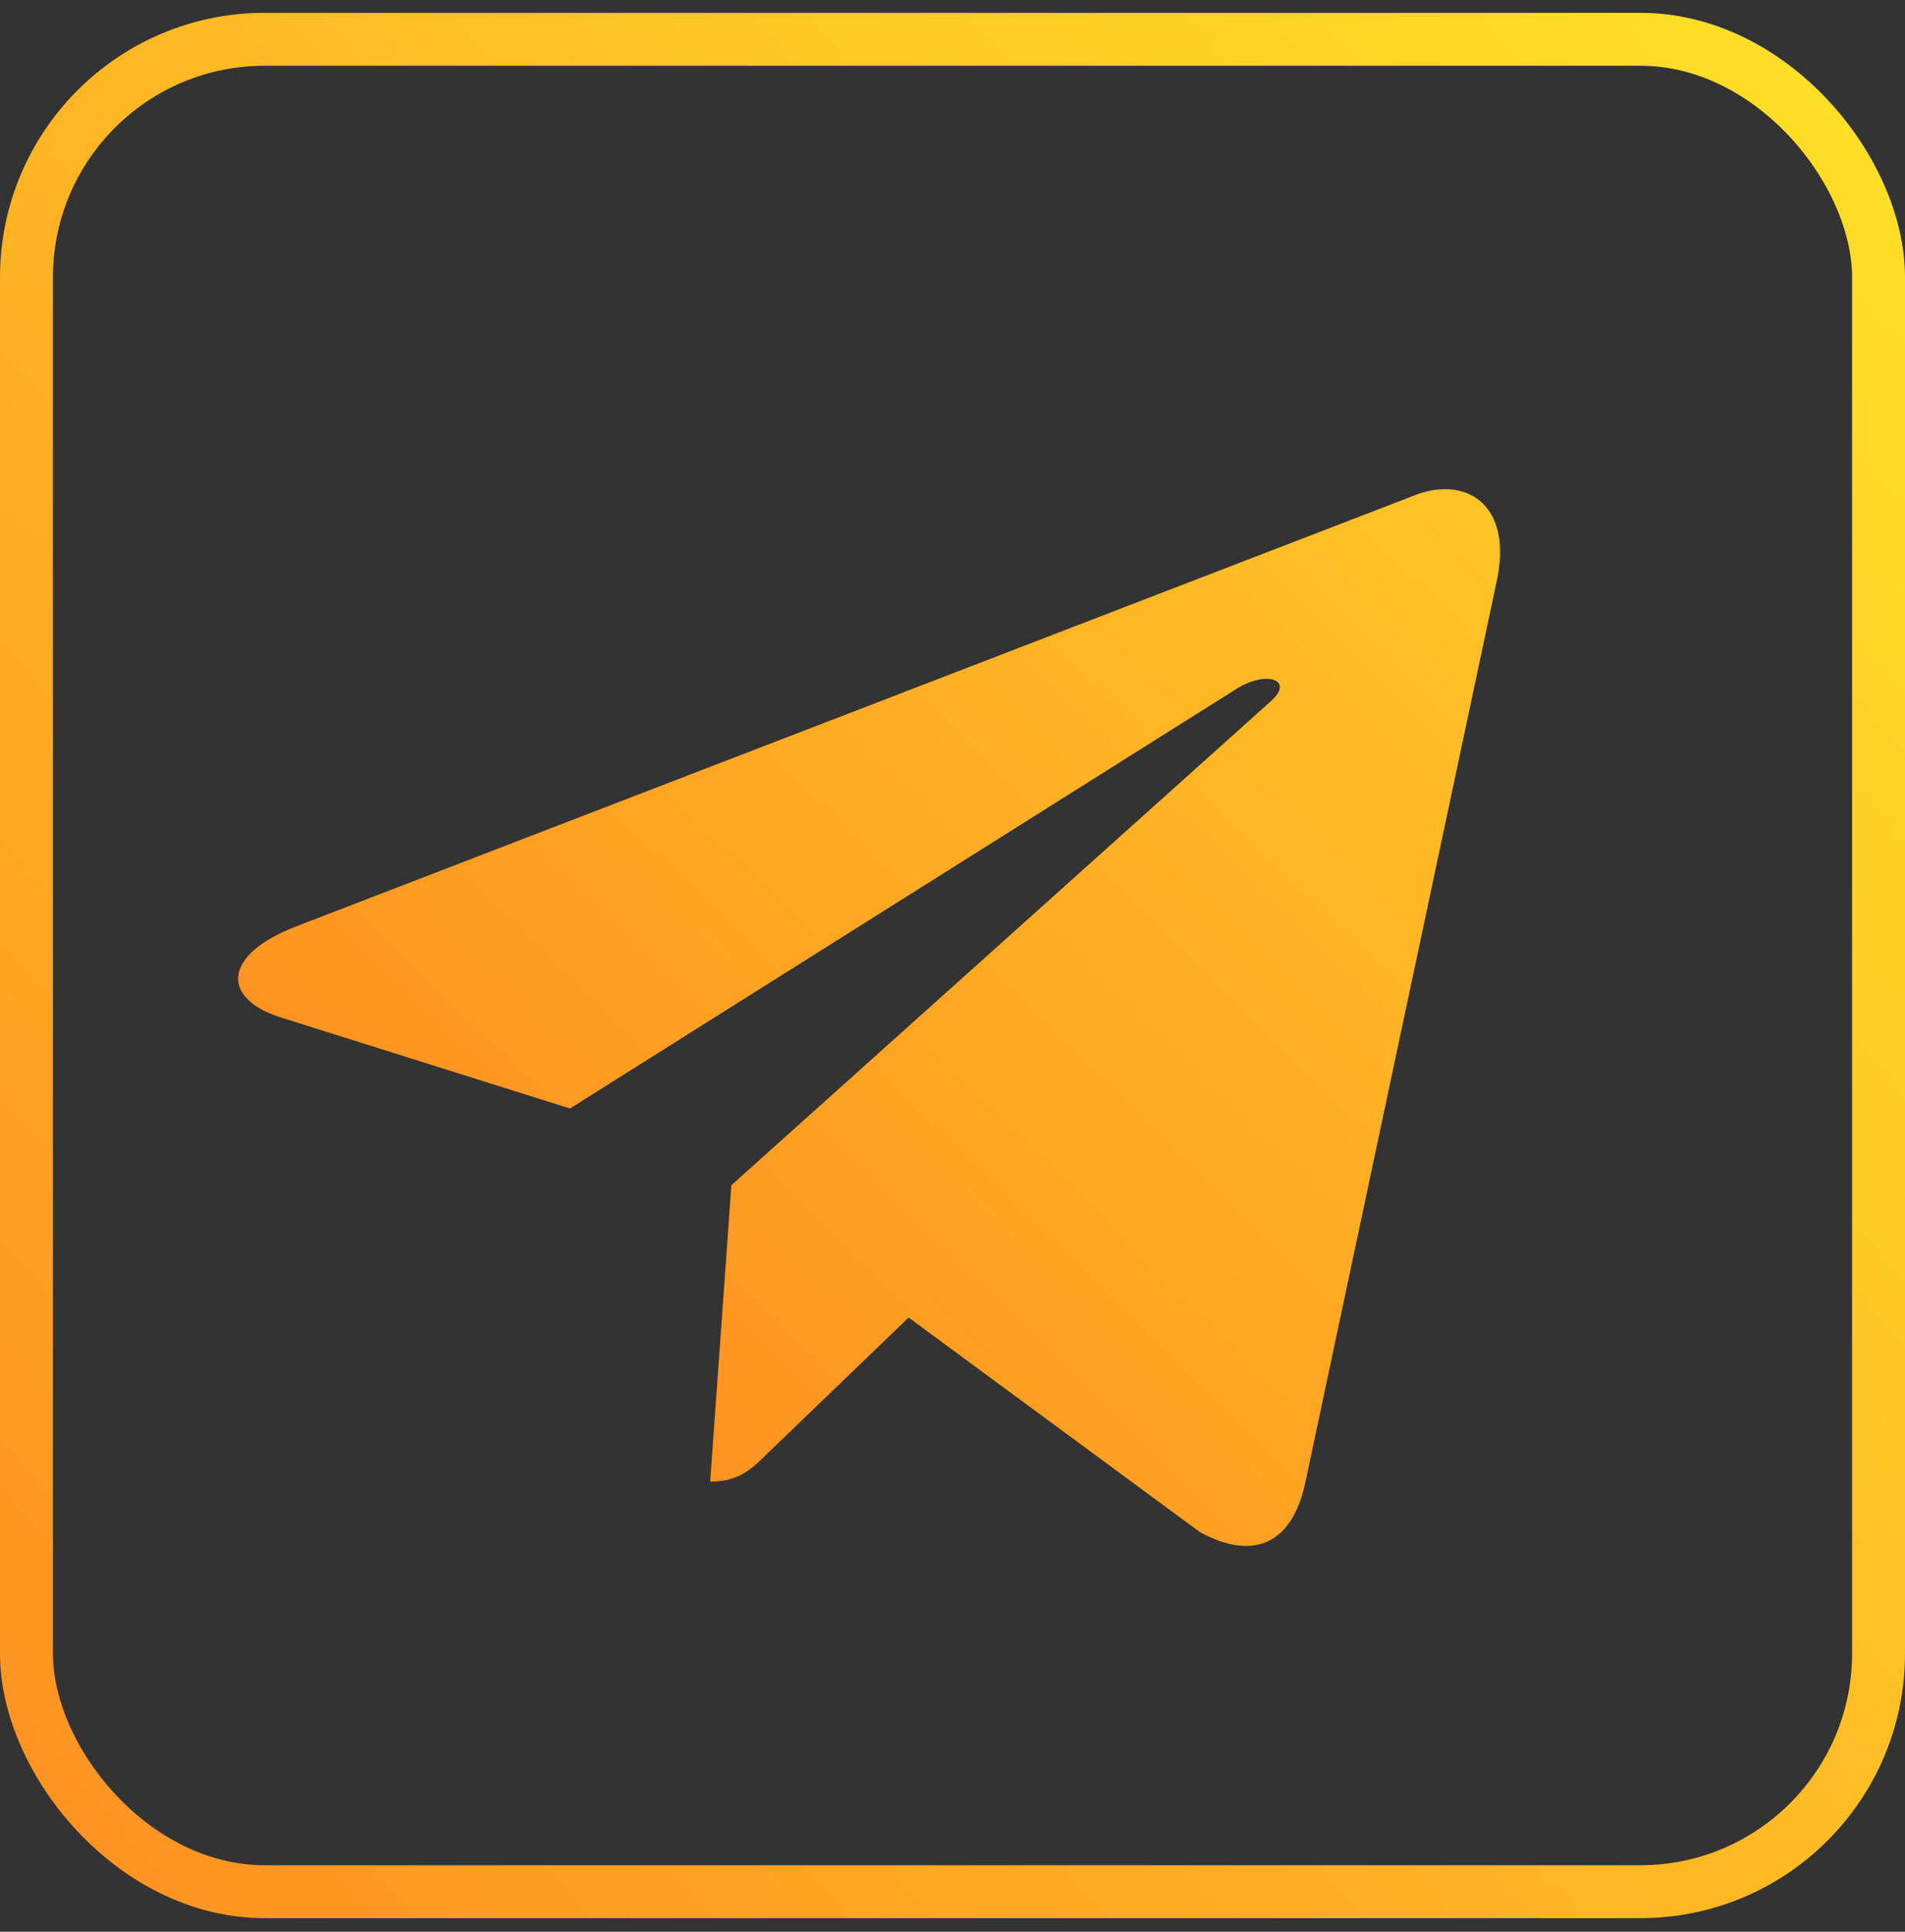 <svg width="72" height="73" fill="none" xmlns="http://www.w3.org/2000/svg"><rect width="100%" height="100%" fill="#333333" stroke="none"/><rect x="1" y="1.485" width="70" height="70" rx="9" stroke="url(#a)" stroke-width="2"/><path d="m56.542 22.089-7.2 33.9c-.5 2.4-2 3-4 1.9l-11-8.1-5.3 5.1c-.6.6-1.1 1.1-2.2 1.1l.8-11.2 20.4-18.3c.9-.8-.2-1.2-1.4-.4l-25.1 15.8-10.8-3.4c-2.4-.7-2.4-2.4.5-3.5l42.3-16.3c1.9-.7 3.7.4 3 3.4Z" fill="url(#b)"/><defs><linearGradient id="a" x1="-26" y1="83.485" x2="94" y2="-20.515" gradientUnits="userSpaceOnUse"><stop stop-color="#FF7A20"/><stop offset="1" stop-color="#FFFB29"/></linearGradient><linearGradient id="b" x1="9" y1="71.485" x2="94" y2="-15.515" gradientUnits="userSpaceOnUse"><stop stop-color="#FF7A20"/><stop offset="1" stop-color="#FFFB29"/></linearGradient></defs></svg>